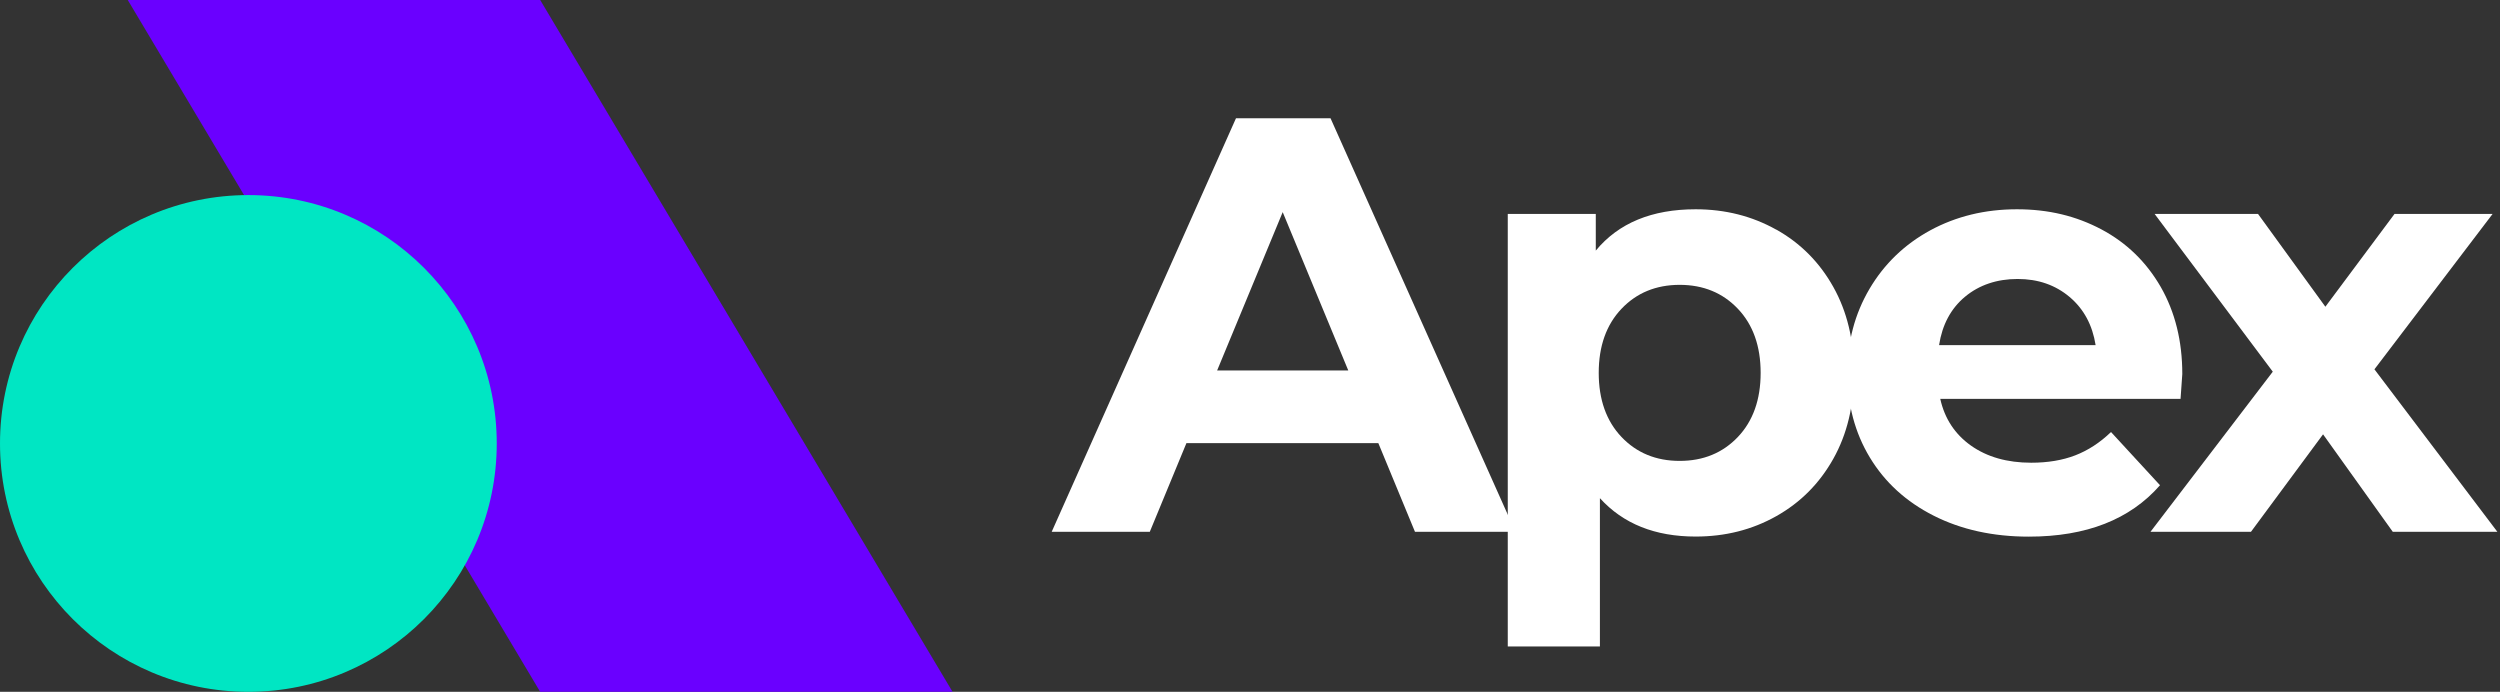 <svg width="159" height="44" viewBox="0 0 159 44" fill="none" xmlns="http://www.w3.org/2000/svg">
<rect x="0" y="0" width="159" height="44" fill="#333333" stroke="none"/>
<path d="M60.583 44H34.356L8.125 0H34.356L60.583 44Z" fill="#6A00FF"/>
<path d="M15.796 44C24.52 44 31.593 36.928 31.593 28.204C31.593 19.479 24.52 12.407 15.796 12.407C7.072 12.407 0 19.479 0 28.204C0 36.928 7.072 44 15.796 44Z" fill="#00E6C3"/>
<path d="M87.667 28.183H75.457L73.127 33.822H66.888L78.609 7.52H84.621L96.382 33.822H89.992L87.662 28.183H87.667ZM85.751 23.563L81.58 13.491L77.409 23.563H85.751Z" fill="white"/>
<path d="M112.971 14.601C114.509 15.463 115.72 16.679 116.597 18.247C117.475 19.811 117.914 21.637 117.914 23.715C117.914 25.793 117.475 27.619 116.597 29.182C115.72 30.745 114.514 31.961 112.971 32.828C111.428 33.696 109.723 34.125 107.842 34.125C105.259 34.125 103.232 33.313 101.754 31.684V41.115H95.894V13.607H101.492V15.938C102.944 14.182 105.063 13.31 107.842 13.31C109.723 13.31 111.433 13.744 112.971 14.606V14.601ZM110.53 27.79C111.493 26.776 111.977 25.414 111.977 23.715C111.977 22.015 111.493 20.653 110.53 19.64C109.567 18.626 108.331 18.116 106.828 18.116C105.325 18.116 104.089 18.626 103.126 19.64C102.163 20.653 101.679 22.015 101.679 23.715C101.679 25.414 102.163 26.776 103.126 27.79C104.089 28.804 105.325 29.313 106.828 29.313C108.331 29.313 109.567 28.804 110.53 27.79Z" fill="white"/>
<path d="M138.693 25.369H123.401C123.679 26.62 124.329 27.613 125.353 28.34C126.382 29.066 127.658 29.429 129.186 29.429C130.24 29.429 131.173 29.273 131.985 28.96C132.797 28.647 133.559 28.153 134.26 27.477L137.377 30.861C135.47 33.04 132.691 34.13 129.035 34.13C126.755 34.13 124.738 33.686 122.983 32.798C121.227 31.91 119.876 30.675 118.922 29.096C117.969 27.518 117.495 25.727 117.495 23.725C117.495 21.723 117.964 19.962 118.902 18.369C119.84 16.78 121.132 15.539 122.771 14.646C124.41 13.759 126.246 13.31 128.273 13.31C130.301 13.31 132.041 13.739 133.645 14.586C135.248 15.438 136.504 16.659 137.422 18.247C138.335 19.841 138.794 21.687 138.794 23.79C138.794 23.866 138.754 24.391 138.683 25.369H138.693ZM124.98 18.868C124.077 19.619 123.527 20.648 123.325 21.95H133.281C133.08 20.674 132.53 19.65 131.627 18.888C130.724 18.127 129.625 17.743 128.319 17.743C127.012 17.743 125.878 18.121 124.975 18.873L124.98 18.868Z" fill="white"/>
<path d="M152.18 33.822L147.746 27.623L143.162 33.822H136.771L144.549 23.639L137.034 13.607H143.611L147.893 19.508L152.291 13.607H158.529L151.014 23.488L158.832 33.822H152.18Z" fill="white"/>
</svg>
